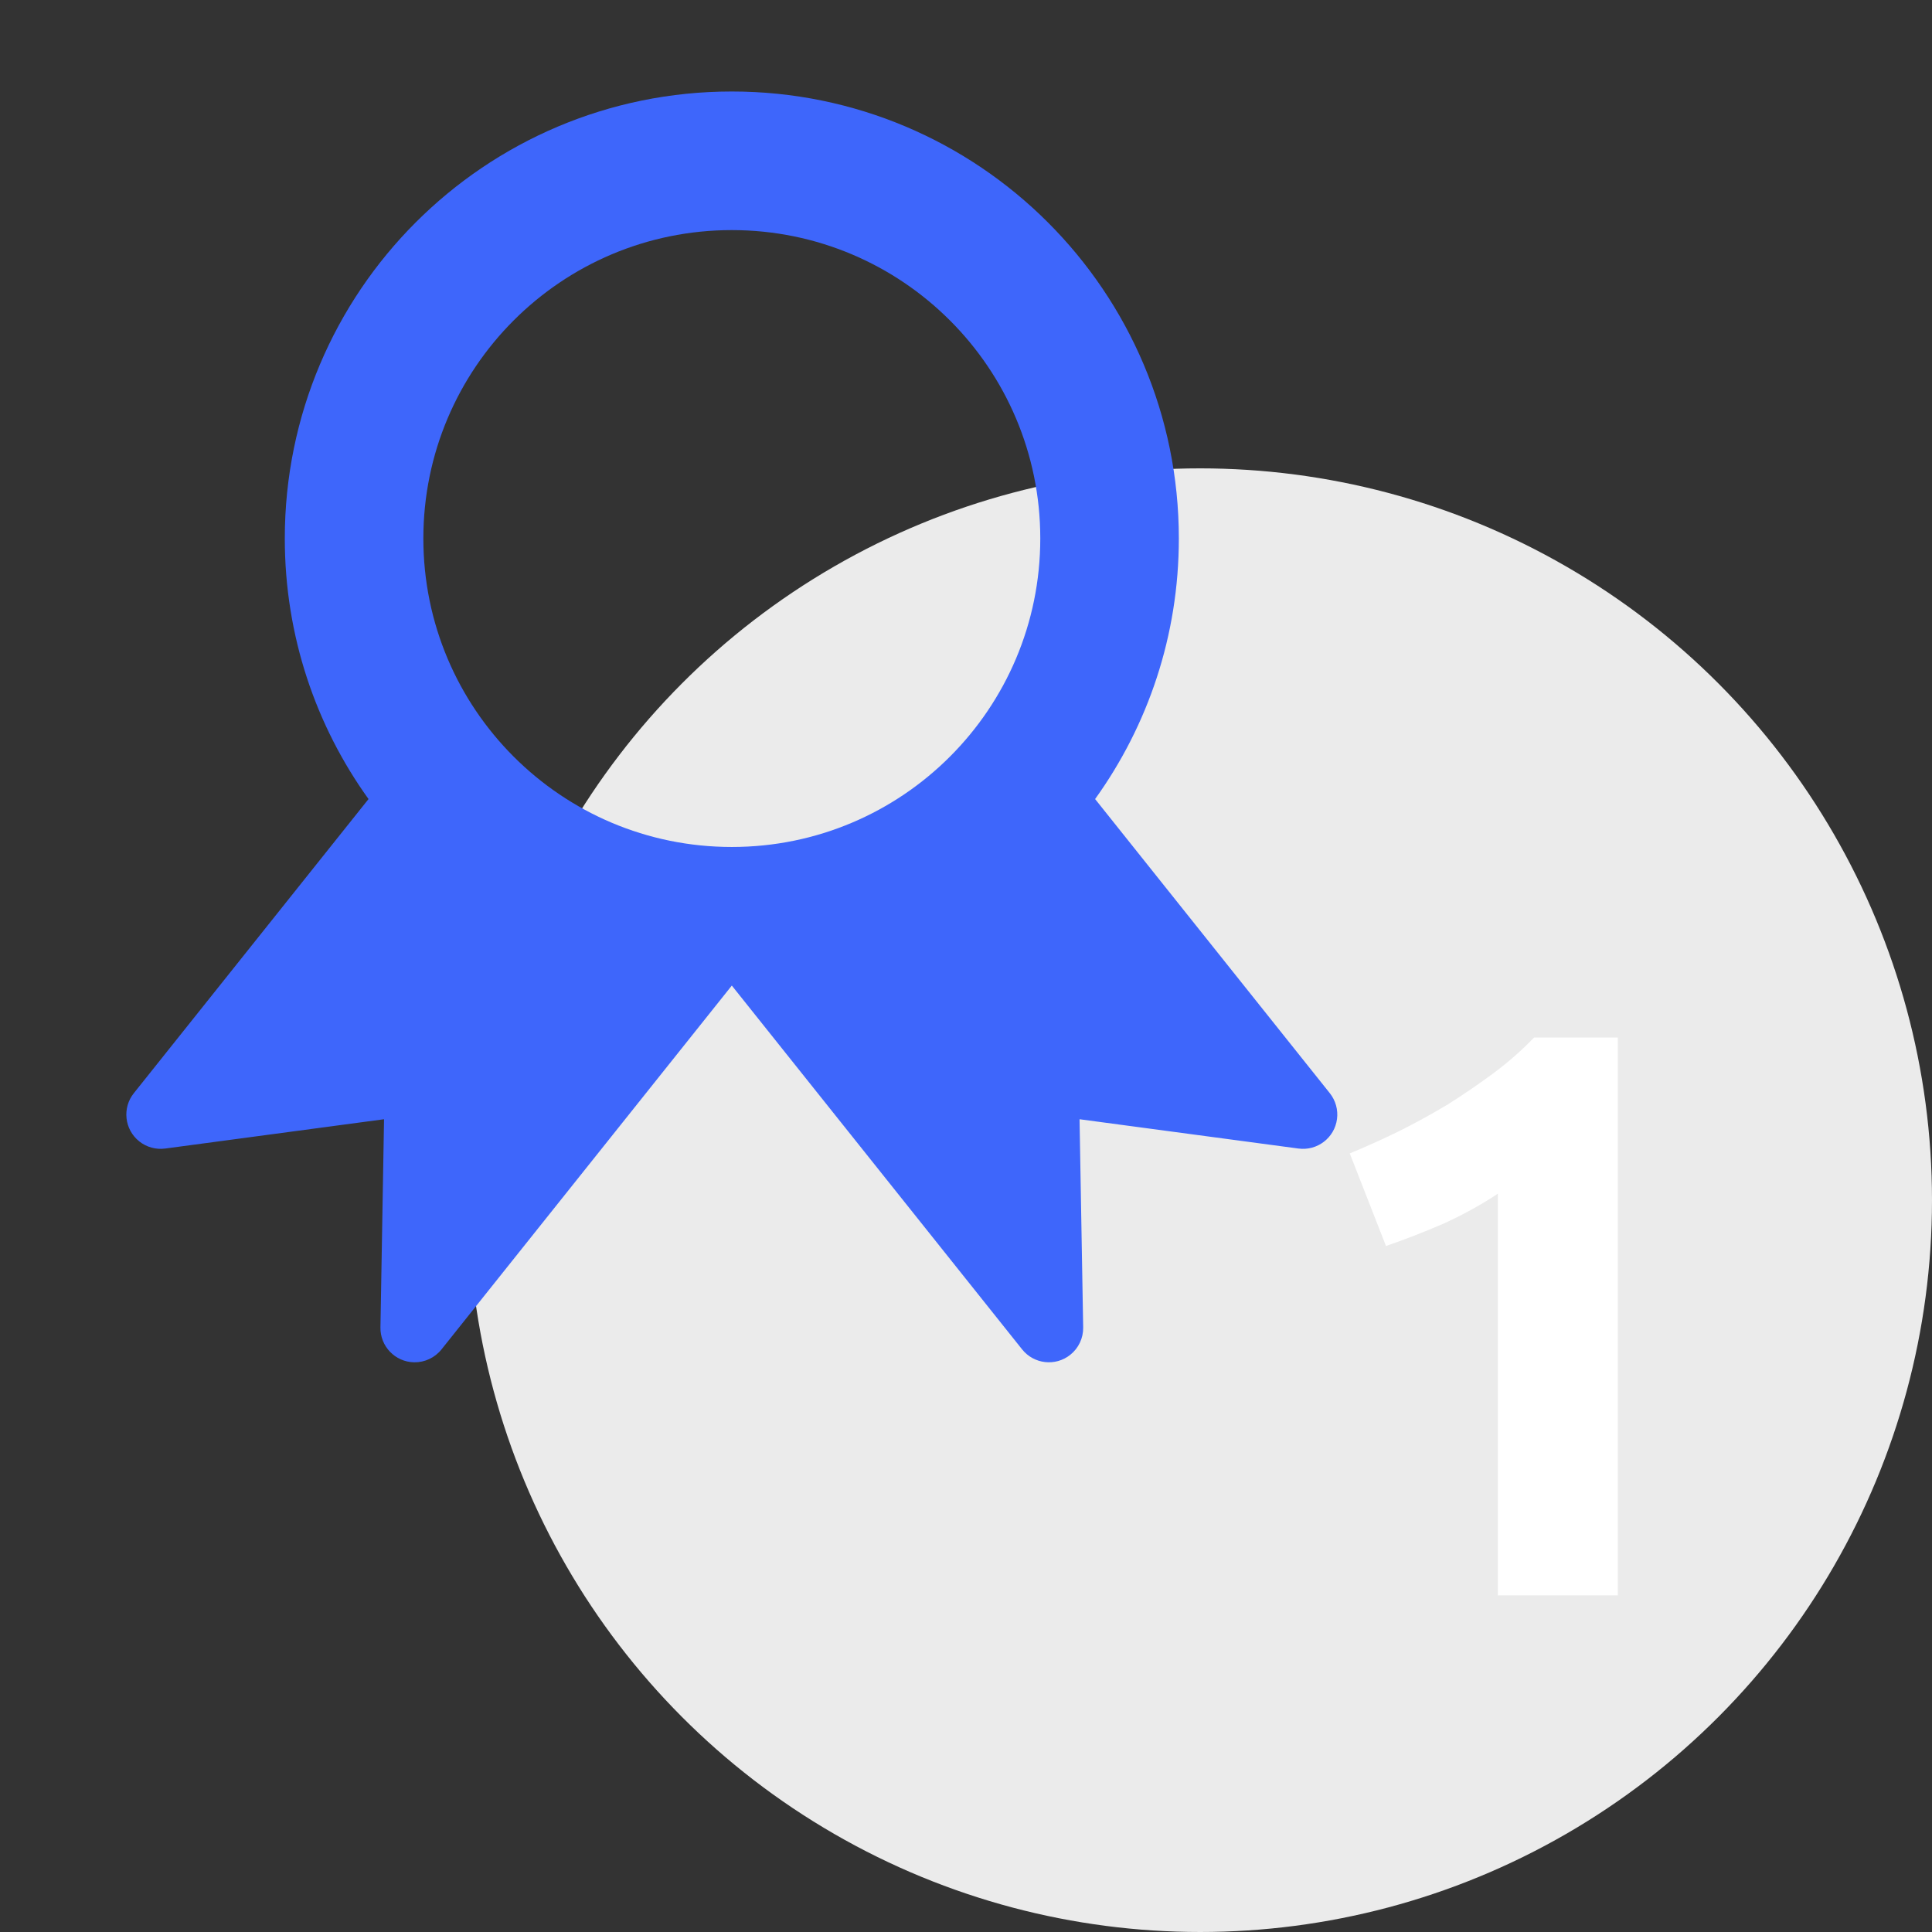 <svg width="132" height="132" viewBox="0 0 132 132" fill="none" xmlns="http://www.w3.org/2000/svg">
<rect x="0" y="0" width="132" height="132" fill="#333333" stroke="none"/>
<circle cx="82" cy="82" r="50" fill="#EBEBEB"/>
<path d="M92.22 78.805C93.284 78.365 94.383 77.87 95.52 77.32C96.694 76.733 97.83 76.11 98.93 75.45C100.03 74.753 101.075 74.038 102.065 73.305C103.092 72.535 104.008 71.728 104.815 70.885H110.535V109H102.34V81.555C101.24 82.288 100.012 82.967 98.655 83.59C97.299 84.177 95.978 84.69 94.695 85.13L92.22 78.805Z" fill="white"/>
<path fill-rule="evenodd" clip-rule="evenodd" d="M25.179 54.594C21.575 49.578 19.458 43.434 19.458 36.791C19.458 19.922 33.129 6.251 50 6.251C66.867 6.251 80.542 19.922 80.542 36.791C80.542 43.434 78.425 49.578 74.821 54.594L90.857 74.69C91.255 75.189 91.432 75.829 91.348 76.461C91.176 77.743 89.998 78.643 88.716 78.472L73.758 76.47L74.006 90.693C74.019 91.42 73.693 92.111 73.125 92.564C72.114 93.371 70.641 93.205 69.834 92.194L50 67.337L30.165 92.195C29.712 92.763 29.02 93.089 28.294 93.076C27.001 93.054 25.971 91.987 25.993 90.694L26.239 76.47L11.284 78.472C10.652 78.556 10.012 78.379 9.513 77.981C8.502 77.174 8.336 75.701 9.143 74.69L25.179 54.594ZM50 15.721C61.64 15.721 71.075 25.155 71.075 36.791C71.075 48.433 61.64 57.868 50 57.868C38.355 57.868 28.925 48.433 28.925 36.791C28.925 25.155 38.355 15.721 50 15.721Z" fill="#3E66FB"/>
</svg>
